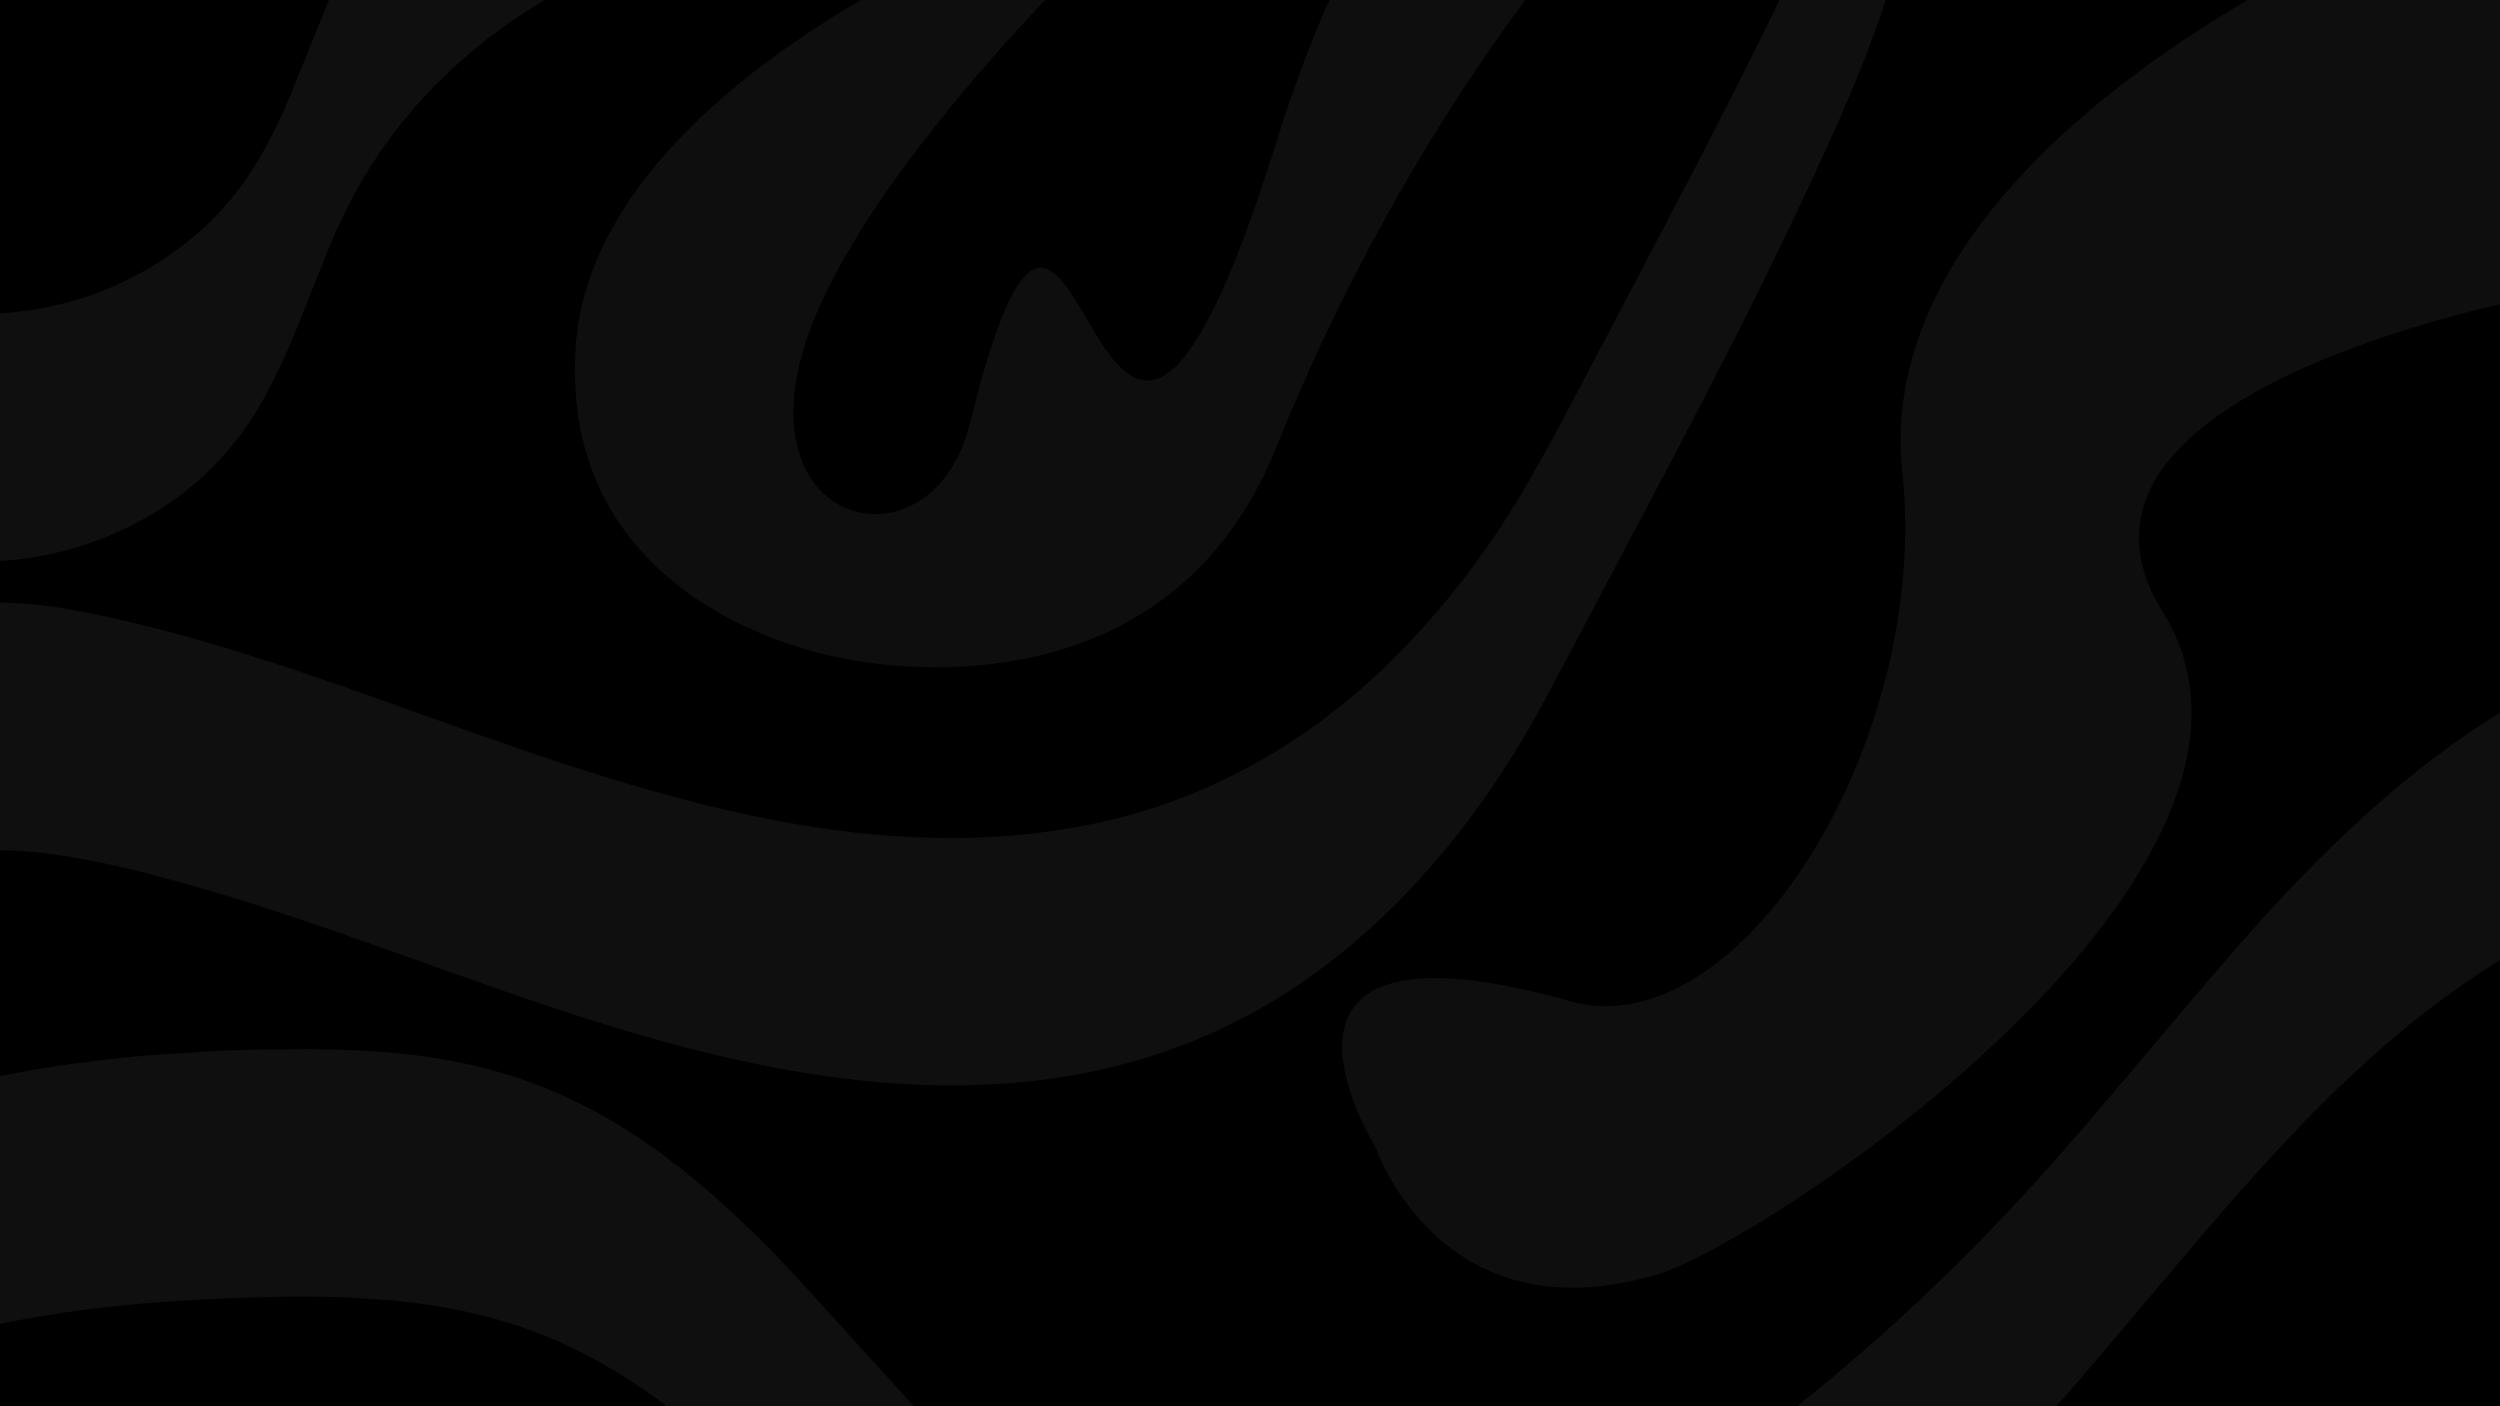 <svg id="Layer_1" data-name="Layer 1" xmlns="http://www.w3.org/2000/svg" viewBox="0 0 1920 1080"><defs><style>.cls-1{opacity:0.06;}.cls-2{fill:#fff;}.cls-3{fill:#f2f2f2;}</style></defs><title>background_</title><rect width="1920" height="1080"/><g class="cls-1"><path class="cls-2" d="M990.72,1453.76a15.77,15.77,0,0,0-3.52-1.38c-41.56-5.21-79.9-19.81-116.34-39.91a506.6,506.6,0,0,1-67.72-45.33c-30-23.54-57.77-49.59-84.14-77.12-22.36-23.35-43.83-47.51-65.37-71.6-20.47-22.9-41-45.74-62.54-67.67-22-22.41-44.86-43.83-69.48-63.33a468.84,468.84,0,0,0-62-41.88,366,366,0,0,0-97.35-37.18,457,457,0,0,0-66.34-10,793,793,0,0,0-90.15-2.22c-5.75.2-11.51.35-17.27.49-22.08.53-44.1,1.93-66.13,3.51q-23.94,1.73-47.75,4.58c-52.83,6.38-104.83,16.63-155.2,34.21-33,11.52-64.72,25.85-94.68,44A416.5,416.5,0,0,0-226,1118.93c-2,1.63-3.93,3.27-5.92,4.89-.75.61-1.64,1.07-2.54.44a3.61,3.61,0,0,1-.9-1.51,2.61,2.61,0,0,1-.12-.94c-.67-13.1-1.59-26.19-1.57-39.32q.09-51.84.14-103.67c0-6.71-.3-13.43-.31-20.14,0-5.76.1-11.51.29-17.26a7.77,7.77,0,0,1,2.93-5.83c3.41-2.9,6.77-5.87,10.21-8.73,32.26-26.75,68.05-47.68,106.47-64.2A584.32,584.32,0,0,1-23.6,831.87c24.26-5.86,48.77-10.41,73.47-14,19.32-2.82,38.71-5,58.13-6.82,13.69-1.29,27.45-1.84,41.17-2.86,26.82-2,53.71-2.16,80.58-2.33,16.95-.11,33.93.29,50.85,1.21,29.1,1.57,58,5.2,86.37,12a373.91,373.91,0,0,1,106.85,44.17c27.49,16.6,52.8,36.09,76.77,57.39q30.52,27.12,58.22,57.12c20.44,22.07,40.52,44.47,60.78,66.69,16.17,17.74,32.23,35.58,48.62,53.11,19.23,20.58,39.29,40.34,60.47,58.93,24.83,21.8,51.16,41.54,79.66,58.31,25.73,15.13,52.66,27.58,81.25,36.35,31.49,9.65,63.63,14.2,96.57,12.43a250.16,250.16,0,0,0,58.43-10.41c24.28-7.28,47.41-17.35,69.9-29,15.63-8.08,30.87-16.87,45.94-26q194.94-117.54,348.47-285.6c26.39-28.77,51.62-58.57,76.83-88.37,25.63-30.29,51.17-60.66,77.1-90.68,28-32.47,57.3-63.81,88.43-93.36,31.86-30.24,65.69-58,102.37-82.27s75.53-44.35,117-59.19A448,448,0,0,1,2094.7,479,379.5,379.5,0,0,1,2173,473c40,1.36,78.73,8.93,115.68,24.69,10.56,4.5,9.84,3.12,9.83,14.6q-.08,73.9-.34,147.83c0,9.27-.44,18.55-.72,27.82-.06,1.86-1.58,2.74-3.37,2.09-.9-.33-1.81-.64-2.7-1-1.77-.74-3.51-1.53-5.28-2.27a308.18,308.18,0,0,0-74.69-20.61,339.19,339.19,0,0,0-69.89-2.87A419.46,419.46,0,0,0,2051,679.1c-50.8,14.62-98.12,36.77-142.44,65.47A702.36,702.36,0,0,0,1823.44,810c-27.28,24.28-52.94,50.18-77.7,77-23.23,25.16-45.62,51.07-67.76,77.19-28.34,33.44-56.53,67-85.06,100.29a1577.74,1577.74,0,0,1-127.09,132,1590.12,1590.12,0,0,1-187.94,148.85c-23.58,16-47.41,31.54-72,46-19.87,11.67-40,22.77-61,32.45s-42.48,17.74-65,23.14a226.21,226.21,0,0,1-27.31,5.17c-1.59.17-3.2.35-4.37,1.64Z"/><path class="cls-2" d="M551-237.76a37.25,37.25,0,0,0-.32,3.79c.94,48.95.7,97.9.5,146.86,0,10.56-.07,21.12-.16,31.68a41.28,41.28,0,0,1-.55,6.66,3.39,3.39,0,0,1-1.75,2.05,14,14,0,0,1-3.68.94C465.16-31.67,396.59,4.44,338.73,61.07c-37.33,36.53-65.52,79.26-85.32,127.54-7.76,18.93-15.25,38-22.84,57-5.34,13.37-10.92,26.63-17.16,39.6-4.85,10.1-10.12,20-15.9,29.57a230.93,230.93,0,0,1-80.18,79.72,259.1,259.1,0,0,1-92.28,33.63,258.27,258.27,0,0,1-55.5,2.62A227,227,0,0,1-101.4,415.4c-1.78-.7-3.51-1.59-5.34-2.13-4.79-1.4-6.19-4.73-6.2-9.41,0-17.59-.29-35.19-.32-52.79q-.06-44.64.11-89.27c.05-11.84.55-23.67.86-35.51,0-1.59.06-3.22,1.9-4.43,1.86.7,4,1.41,6,2.25A225.41,225.41,0,0,0-42.28,239.8a243.47,243.47,0,0,0,41.22.86c50.5-3,96.3-19.23,137.19-49a225.59,225.59,0,0,0,60.09-65.24,352.53,352.53,0,0,0,24.47-47.77c7.92-18.87,15.38-37.93,23.1-56.88,4.59-11.25,9.1-22.54,14-33.65,32-72.39,82.25-129,149-171.09a381.28,381.28,0,0,1,124.75-50.44c4.38-.93,8.82-1.6,13.19-2.55a26.37,26.37,0,0,0,4.37-1.78Z"/><path class="cls-2" d="M-182.4,646.65c0-18.23,0-36.47,0-54.7,0-9.6-.25-19.2-.21-28.8.05-11.07-.35-9.53,6.86-16.79,15.35-15.46,31.6-29.9,49.46-42.45,17.61-12.38,36.31-22.7,56.64-30a190.43,190.43,0,0,1,59.15-11,313.82,313.82,0,0,1,64,5.14c41.63,7.38,82.37,18.3,122.78,30.51,42.25,12.76,83.89,27.33,125.44,42.16,38.24,13.64,76.4,27.5,114.9,40.42,37.89,12.71,76.06,24.51,114.78,34.48a963.42,963.42,0,0,0,94.8,19.7c20.23,3.1,40.56,5.43,61,6.76,12.78.83,25.55,1.39,38.34,1.5a547.9,547.9,0,0,0,68-3.53,507.75,507.75,0,0,0,55.75-9.48c52.3-12.08,100.64-33.3,145.36-62.87,37.05-24.51,69.78-54,99.39-87a656.82,656.82,0,0,0,81-112.84q15.48-27.06,30-54.64,45.23-85.69,90.09-171.58c29.74-57,58.85-114.29,86.32-172.41,16.81-35.56,33.06-71.37,48-107.77,8.61-21,16.46-42.3,22.52-64.22.43-1.53,1-3,1.52-4.54.22-.72.63-1.09,1.41-.92a.9.9,0,0,1,.49.65c.18,1.58.4,3.16.43,4.74q1.18,62.87.56,125.72c-.11,12.16-.63,24.31.22,36.46a62.54,62.54,0,0,1-2.5,20.86c-5.74,21-13.06,41.46-20.86,61.76-12.18,31.65-26.15,62.53-40.39,93.29-29.56,63.86-61.18,126.7-93.73,189.07-25.44,48.76-51.27,97.32-77,146-12.4,23.46-24.77,46.95-37.41,70.29a714.15,714.15,0,0,1-44.8,72.64,613.25,613.25,0,0,1-77.36,90.2c-28.84,27.48-60.22,51.59-94.93,71.26A443.11,443.11,0,0,1,851.88,820a486.23,486.23,0,0,1-59.51,10.26A568.15,568.15,0,0,1,704.21,833c-23.32-1-46.56-3.24-69.71-6.51-42.5-6-84.24-15.42-125.59-26.8-44.42-12.22-88.1-26.72-131.54-42-39.82-14-79.53-28.26-119.35-42.22-44.67-15.65-89.75-30-135.49-42.18a706.85,706.85,0,0,0-71.16-15.61c-18-2.86-36.12-4.85-54.43-4.67-38,.37-73.3,9.91-105.84,29.61a304.61,304.61,0,0,0-45.4,33.7c-7.15,6.4-14,13.17-20.95,19.74-1.38,1.3-2.87,2.49-4.33,3.7-.65.53-2.15-.19-2.21-1.07-.17-2.55-.4-5.1-.42-7.64q-.24-42.24-.43-84.47Z"/><path class="cls-3" d="M781-59S454,65,442,268,645,505,645,505s246,60,335-161c118.83-295.07,283-452,283-452S1107.75-299,980,110C836,571,833-32,745,325c-29.77,120.79-188,80-118-84S939-132,939-132Z"/><path class="cls-3" d="M1807-42s-371.94,160.92-346,405c22,207-125.42,442.54-255,406-266-75-150,111-150,111s49,148,216,99c85-24.92,512-311,389-509-108.39-174.49,300-245,300-245l262-117s150-399-155-297S1807-42,1807-42Z"/></g></svg>